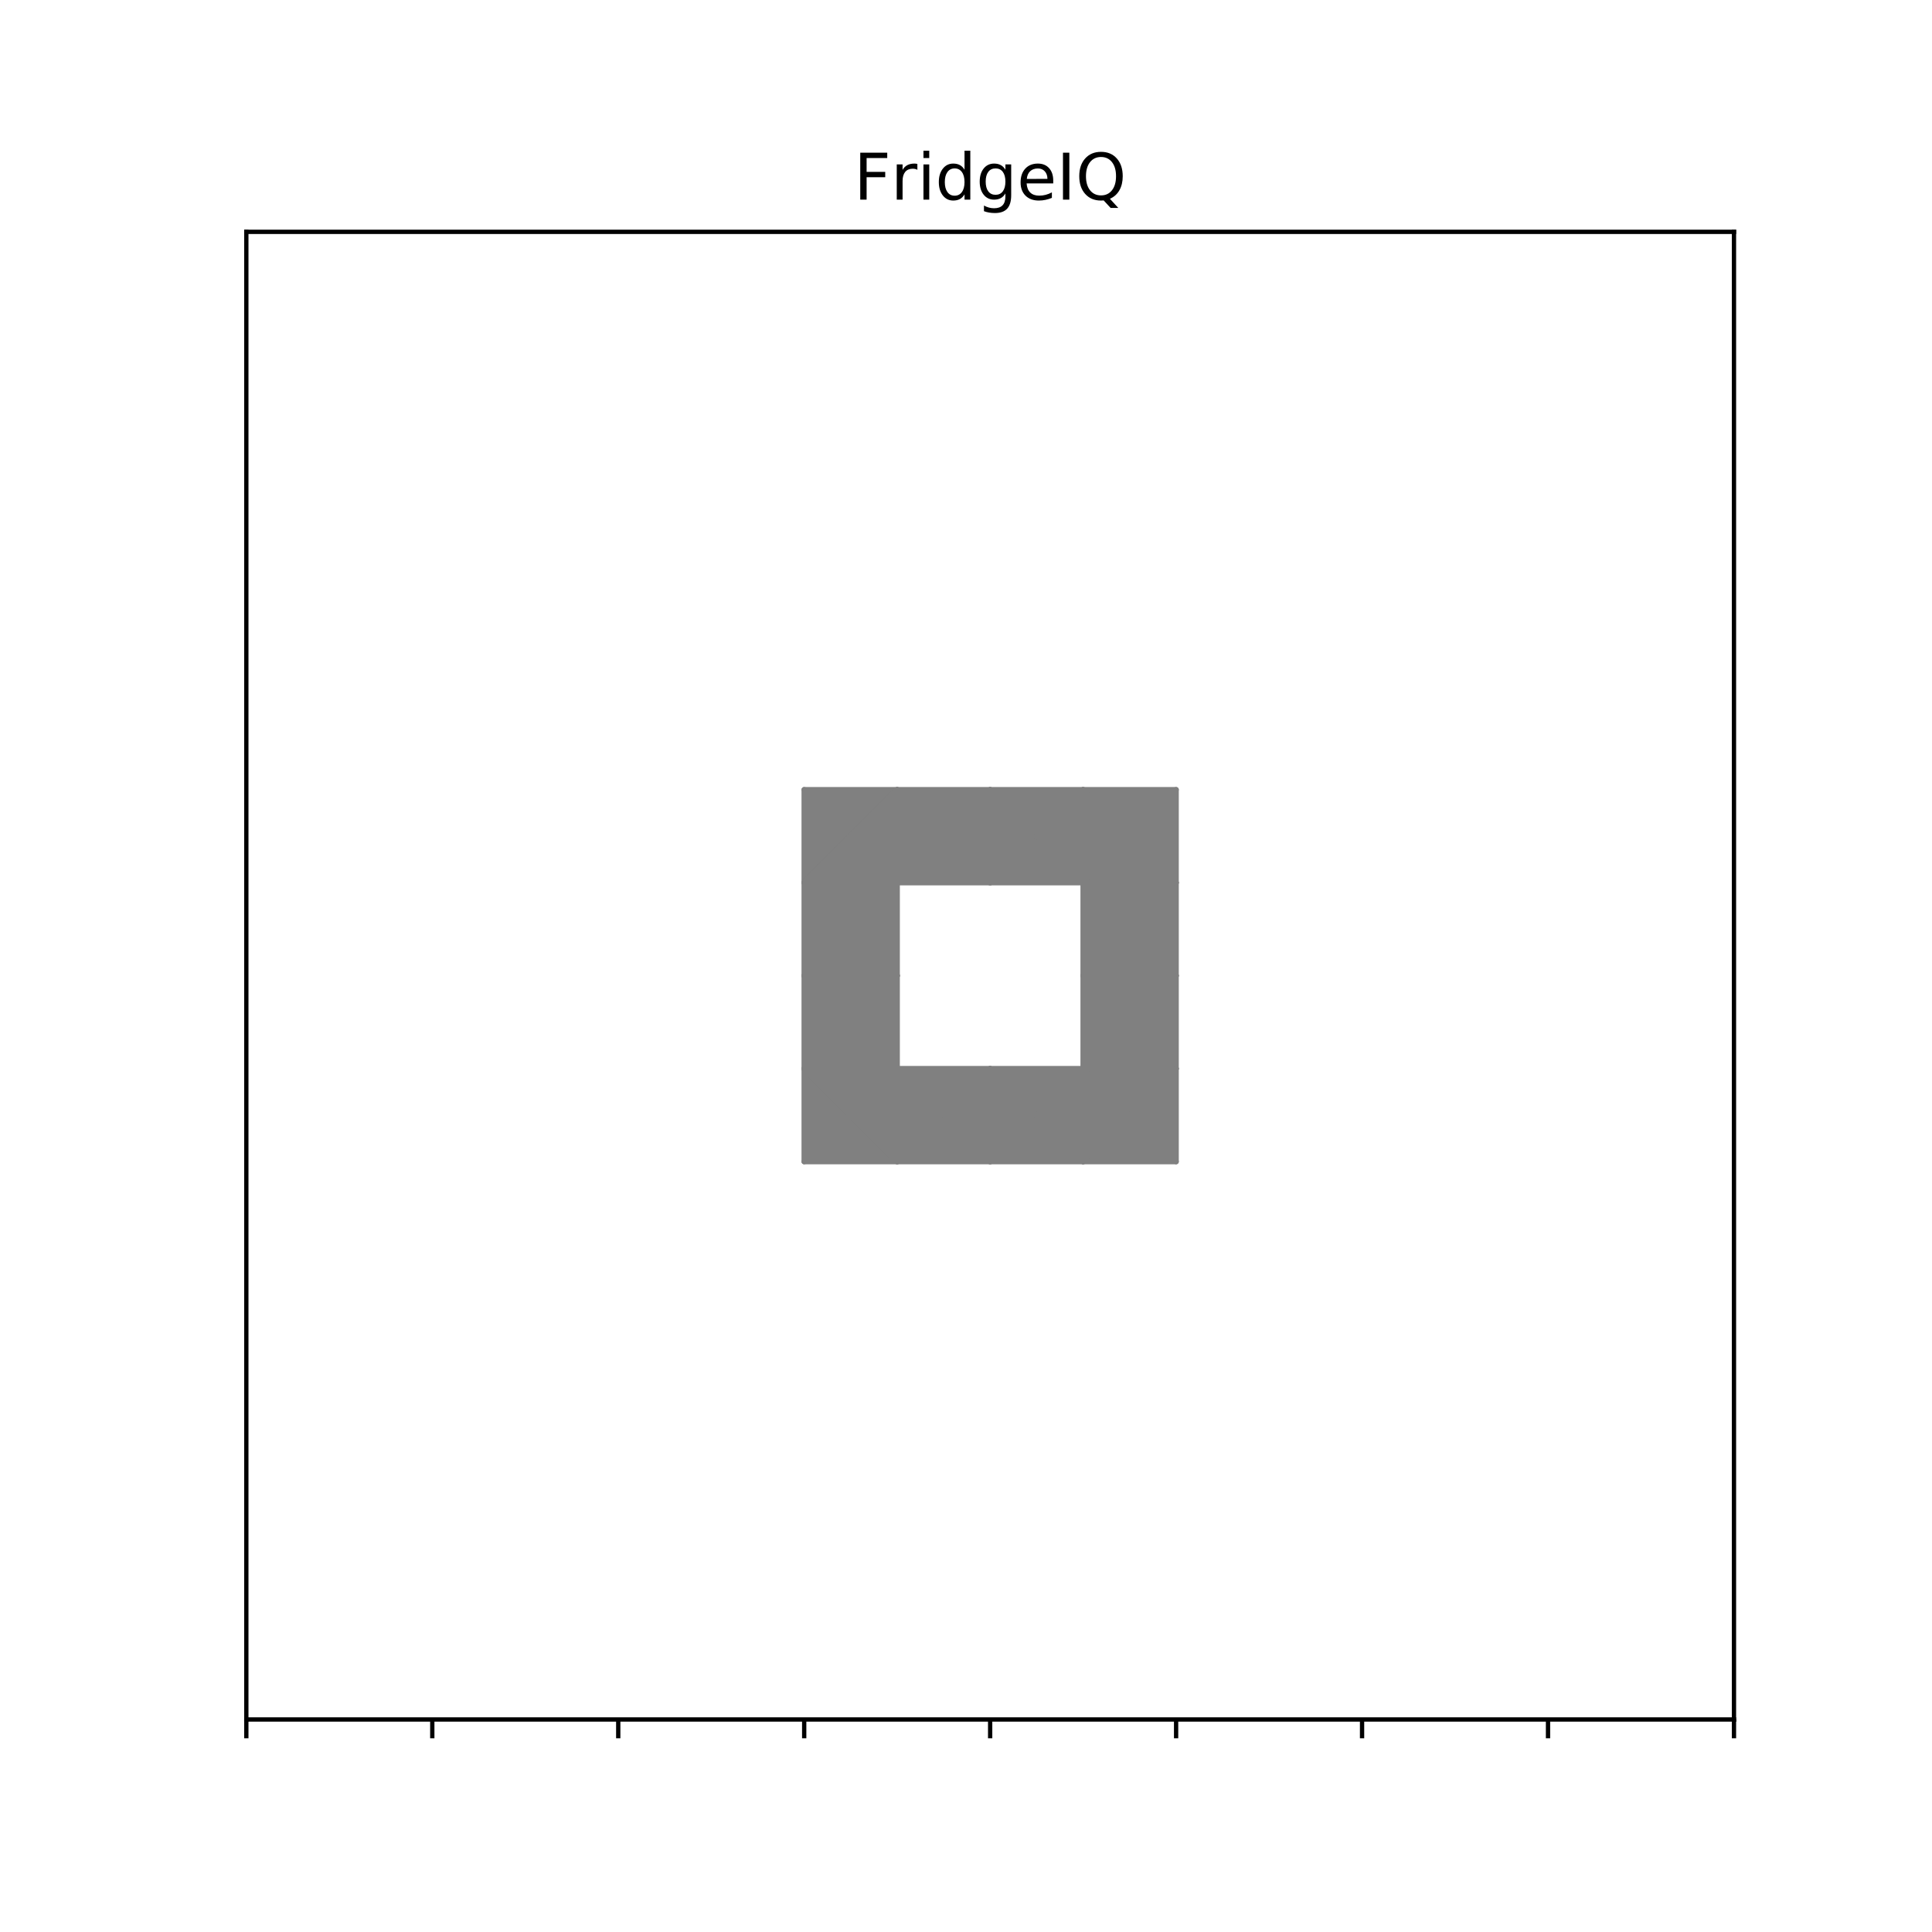 <?xml version="1.0" encoding="utf-8" standalone="no"?>
<!DOCTYPE svg PUBLIC "-//W3C//DTD SVG 1.1//EN"
  "http://www.w3.org/Graphics/SVG/1.1/DTD/svg11.dtd">
<!-- Created with matplotlib (https://matplotlib.org/) -->
<svg height="360pt" version="1.1" viewBox="0 0 360 360" width="360pt" xmlns="http://www.w3.org/2000/svg" xmlns:xlink="http://www.w3.org/1999/xlink">
 <defs>
  <style type="text/css">
*{stroke-linecap:butt;stroke-linejoin:round;}
  </style>
 </defs>
 <g id="figure_1">
  <g id="patch_1">
   <path d="M 0 360 
L 360 360 
L 360 0 
L 0 0 
z
" style="fill:#ffffff;"/>
  </g>
  <g id="axes_1">
   <g id="patch_2">
    <path d="M 45.9 320.4 
L 323.1 320.4 
L 323.1 43.2 
L 45.9 43.2 
z
" style="fill:#ffffff;"/>
   </g>
   <g id="patch_3">
    <path clip-path="url(#pfd8a89fef2)" d="M 175.838 155.812 
L 167.175 147.15 
L 167.175 164.475 
L 175.838 155.812 
" style="fill:#808080;stroke:#808080;stroke-linejoin:miter;"/>
   </g>
   <g id="patch_4">
    <path clip-path="url(#pfd8a89fef2)" d="M 175.838 155.812 
L 184.5 147.15 
L 167.175 147.15 
L 175.838 155.812 
" style="fill:#808080;stroke:#808080;stroke-linejoin:miter;"/>
   </g>
   <g id="patch_5">
    <path clip-path="url(#pfd8a89fef2)" d="M 175.838 155.812 
L 167.175 164.475 
L 184.5 164.475 
L 175.838 155.812 
" style="fill:#808080;stroke:#808080;stroke-linejoin:miter;"/>
   </g>
   <g id="patch_6">
    <path clip-path="url(#pfd8a89fef2)" d="M 175.838 155.812 
L 184.5 147.15 
L 184.5 164.475 
L 175.838 155.812 
" style="fill:#808080;stroke:#808080;stroke-linejoin:miter;"/>
   </g>
   <g id="patch_7">
    <path clip-path="url(#pfd8a89fef2)" d="M 158.512 155.812 
L 149.85 147.15 
L 149.85 164.475 
L 158.512 155.812 
" style="fill:#808080;stroke:#808080;stroke-linejoin:miter;"/>
   </g>
   <g id="patch_8">
    <path clip-path="url(#pfd8a89fef2)" d="M 158.512 155.812 
L 167.175 147.15 
L 149.85 147.15 
L 158.512 155.812 
" style="fill:#808080;stroke:#808080;stroke-linejoin:miter;"/>
   </g>
   <g id="patch_9">
    <path clip-path="url(#pfd8a89fef2)" d="M 158.512 155.812 
L 149.85 164.475 
L 167.175 164.475 
L 158.512 155.812 
" style="fill:#808080;stroke:#808080;stroke-linejoin:miter;"/>
   </g>
   <g id="patch_10">
    <path clip-path="url(#pfd8a89fef2)" d="M 158.512 155.812 
L 167.175 147.15 
L 167.175 164.475 
L 158.512 155.812 
" style="fill:#808080;stroke:#808080;stroke-linejoin:miter;"/>
   </g>
   <g id="patch_11">
    <path clip-path="url(#pfd8a89fef2)" d="M 158.512 173.137 
L 167.175 164.475 
L 167.175 181.8 
L 158.512 173.137 
" style="fill:#808080;stroke:#808080;stroke-linejoin:miter;"/>
   </g>
   <g id="patch_12">
    <path clip-path="url(#pfd8a89fef2)" d="M 158.512 173.137 
L 167.175 164.475 
L 149.85 164.475 
L 158.512 173.137 
" style="fill:#808080;stroke:#808080;stroke-linejoin:miter;"/>
   </g>
   <g id="patch_13">
    <path clip-path="url(#pfd8a89fef2)" d="M 158.512 207.787 
L 167.175 199.125 
L 149.85 199.125 
L 158.512 207.787 
" style="fill:#808080;stroke:#808080;stroke-linejoin:miter;"/>
   </g>
   <g id="patch_14">
    <path clip-path="url(#pfd8a89fef2)" d="M 158.512 207.787 
L 167.175 199.125 
L 167.175 216.45 
L 158.512 207.787 
" style="fill:#808080;stroke:#808080;stroke-linejoin:miter;"/>
   </g>
   <g id="patch_15">
    <path clip-path="url(#pfd8a89fef2)" d="M 158.512 207.787 
L 149.85 199.125 
L 149.85 216.45 
L 158.512 207.787 
" style="fill:#808080;stroke:#808080;stroke-linejoin:miter;"/>
   </g>
   <g id="patch_16">
    <path clip-path="url(#pfd8a89fef2)" d="M 158.512 207.787 
L 149.85 216.45 
L 167.175 216.45 
L 158.512 207.787 
" style="fill:#808080;stroke:#808080;stroke-linejoin:miter;"/>
   </g>
   <g id="patch_17">
    <path clip-path="url(#pfd8a89fef2)" d="M 158.512 190.463 
L 149.85 199.125 
L 167.175 199.125 
L 158.512 190.463 
" style="fill:#808080;stroke:#808080;stroke-linejoin:miter;"/>
   </g>
   <g id="patch_18">
    <path clip-path="url(#pfd8a89fef2)" d="M 158.512 190.463 
L 167.175 181.8 
L 167.175 199.125 
L 158.512 190.463 
" style="fill:#808080;stroke:#808080;stroke-linejoin:miter;"/>
   </g>
   <g id="patch_19">
    <path clip-path="url(#pfd8a89fef2)" d="M 158.512 173.137 
L 149.85 164.475 
L 149.85 181.8 
L 158.512 173.137 
" style="fill:#808080;stroke:#808080;stroke-linejoin:miter;"/>
   </g>
   <g id="patch_20">
    <path clip-path="url(#pfd8a89fef2)" d="M 158.512 173.137 
L 149.85 181.8 
L 167.175 181.8 
L 158.512 173.137 
" style="fill:#808080;stroke:#808080;stroke-linejoin:miter;"/>
   </g>
   <g id="patch_21">
    <path clip-path="url(#pfd8a89fef2)" d="M 158.512 190.463 
L 149.85 181.8 
L 149.85 199.125 
L 158.512 190.463 
" style="fill:#808080;stroke:#808080;stroke-linejoin:miter;"/>
   </g>
   <g id="patch_22">
    <path clip-path="url(#pfd8a89fef2)" d="M 158.512 190.463 
L 167.175 181.8 
L 149.85 181.8 
L 158.512 190.463 
" style="fill:#808080;stroke:#808080;stroke-linejoin:miter;"/>
   </g>
   <g id="patch_23">
    <path clip-path="url(#pfd8a89fef2)" d="M 210.488 173.137 
L 201.825 164.475 
L 201.825 181.8 
L 210.488 173.137 
" style="fill:#808080;stroke:#808080;stroke-linejoin:miter;"/>
   </g>
   <g id="patch_24">
    <path clip-path="url(#pfd8a89fef2)" d="M 210.488 173.137 
L 219.15 164.475 
L 201.825 164.475 
L 210.488 173.137 
" style="fill:#808080;stroke:#808080;stroke-linejoin:miter;"/>
   </g>
   <g id="patch_25">
    <path clip-path="url(#pfd8a89fef2)" d="M 210.488 173.137 
L 201.825 181.8 
L 219.15 181.8 
L 210.488 173.137 
" style="fill:#808080;stroke:#808080;stroke-linejoin:miter;"/>
   </g>
   <g id="patch_26">
    <path clip-path="url(#pfd8a89fef2)" d="M 210.488 173.137 
L 219.15 164.475 
L 219.15 181.8 
L 210.488 173.137 
" style="fill:#808080;stroke:#808080;stroke-linejoin:miter;"/>
   </g>
   <g id="patch_27">
    <path clip-path="url(#pfd8a89fef2)" d="M 210.488 155.812 
L 201.825 147.15 
L 201.825 164.475 
L 210.488 155.812 
" style="fill:#808080;stroke:#808080;stroke-linejoin:miter;"/>
   </g>
   <g id="patch_28">
    <path clip-path="url(#pfd8a89fef2)" d="M 210.488 155.812 
L 219.15 147.15 
L 201.825 147.15 
L 210.488 155.812 
" style="fill:#808080;stroke:#808080;stroke-linejoin:miter;"/>
   </g>
   <g id="patch_29">
    <path clip-path="url(#pfd8a89fef2)" d="M 210.488 155.812 
L 201.825 164.475 
L 219.15 164.475 
L 210.488 155.812 
" style="fill:#808080;stroke:#808080;stroke-linejoin:miter;"/>
   </g>
   <g id="patch_30">
    <path clip-path="url(#pfd8a89fef2)" d="M 210.488 155.812 
L 219.15 147.15 
L 219.15 164.475 
L 210.488 155.812 
" style="fill:#808080;stroke:#808080;stroke-linejoin:miter;"/>
   </g>
   <g id="patch_31">
    <path clip-path="url(#pfd8a89fef2)" d="M 193.162 155.812 
L 184.5 147.15 
L 184.5 164.475 
L 193.162 155.812 
" style="fill:#808080;stroke:#808080;stroke-linejoin:miter;"/>
   </g>
   <g id="patch_32">
    <path clip-path="url(#pfd8a89fef2)" d="M 193.162 155.812 
L 201.825 147.15 
L 184.5 147.15 
L 193.162 155.812 
" style="fill:#808080;stroke:#808080;stroke-linejoin:miter;"/>
   </g>
   <g id="patch_33">
    <path clip-path="url(#pfd8a89fef2)" d="M 193.162 155.812 
L 184.5 164.475 
L 201.825 164.475 
L 193.162 155.812 
" style="fill:#808080;stroke:#808080;stroke-linejoin:miter;"/>
   </g>
   <g id="patch_34">
    <path clip-path="url(#pfd8a89fef2)" d="M 193.162 155.812 
L 201.825 147.15 
L 201.825 164.475 
L 193.162 155.812 
" style="fill:#808080;stroke:#808080;stroke-linejoin:miter;"/>
   </g>
   <g id="patch_35">
    <path clip-path="url(#pfd8a89fef2)" d="M 210.488 190.463 
L 201.825 199.125 
L 219.15 199.125 
L 210.488 190.463 
" style="fill:#808080;stroke:#808080;stroke-linejoin:miter;"/>
   </g>
   <g id="patch_36">
    <path clip-path="url(#pfd8a89fef2)" d="M 210.488 190.463 
L 201.825 181.8 
L 201.825 199.125 
L 210.488 190.463 
" style="fill:#808080;stroke:#808080;stroke-linejoin:miter;"/>
   </g>
   <g id="patch_37">
    <path clip-path="url(#pfd8a89fef2)" d="M 210.488 190.463 
L 219.15 181.8 
L 219.15 199.125 
L 210.488 190.463 
" style="fill:#808080;stroke:#808080;stroke-linejoin:miter;"/>
   </g>
   <g id="patch_38">
    <path clip-path="url(#pfd8a89fef2)" d="M 210.488 190.463 
L 219.15 181.8 
L 201.825 181.8 
L 210.488 190.463 
" style="fill:#808080;stroke:#808080;stroke-linejoin:miter;"/>
   </g>
   <g id="patch_39">
    <path clip-path="url(#pfd8a89fef2)" d="M 210.488 207.787 
L 201.825 216.45 
L 219.15 216.45 
L 210.488 207.787 
" style="fill:#808080;stroke:#808080;stroke-linejoin:miter;"/>
   </g>
   <g id="patch_40">
    <path clip-path="url(#pfd8a89fef2)" d="M 210.488 207.787 
L 201.825 199.125 
L 201.825 216.45 
L 210.488 207.787 
" style="fill:#808080;stroke:#808080;stroke-linejoin:miter;"/>
   </g>
   <g id="patch_41">
    <path clip-path="url(#pfd8a89fef2)" d="M 210.488 207.787 
L 219.15 199.125 
L 219.15 216.45 
L 210.488 207.787 
" style="fill:#808080;stroke:#808080;stroke-linejoin:miter;"/>
   </g>
   <g id="patch_42">
    <path clip-path="url(#pfd8a89fef2)" d="M 210.488 207.787 
L 219.15 199.125 
L 201.825 199.125 
L 210.488 207.787 
" style="fill:#808080;stroke:#808080;stroke-linejoin:miter;"/>
   </g>
   <g id="patch_43">
    <path clip-path="url(#pfd8a89fef2)" d="M 193.162 207.787 
L 184.5 216.45 
L 201.825 216.45 
L 193.162 207.787 
" style="fill:#808080;stroke:#808080;stroke-linejoin:miter;"/>
   </g>
   <g id="patch_44">
    <path clip-path="url(#pfd8a89fef2)" d="M 193.162 207.787 
L 184.5 199.125 
L 184.5 216.45 
L 193.162 207.787 
" style="fill:#808080;stroke:#808080;stroke-linejoin:miter;"/>
   </g>
   <g id="patch_45">
    <path clip-path="url(#pfd8a89fef2)" d="M 193.162 207.787 
L 201.825 199.125 
L 201.825 216.45 
L 193.162 207.787 
" style="fill:#808080;stroke:#808080;stroke-linejoin:miter;"/>
   </g>
   <g id="patch_46">
    <path clip-path="url(#pfd8a89fef2)" d="M 193.162 207.787 
L 201.825 199.125 
L 184.5 199.125 
L 193.162 207.787 
" style="fill:#808080;stroke:#808080;stroke-linejoin:miter;"/>
   </g>
   <g id="patch_47">
    <path clip-path="url(#pfd8a89fef2)" d="M 175.838 207.787 
L 167.175 216.45 
L 184.5 216.45 
L 175.838 207.787 
" style="fill:#808080;stroke:#808080;stroke-linejoin:miter;"/>
   </g>
   <g id="patch_48">
    <path clip-path="url(#pfd8a89fef2)" d="M 175.838 207.787 
L 167.175 199.125 
L 167.175 216.45 
L 175.838 207.787 
" style="fill:#808080;stroke:#808080;stroke-linejoin:miter;"/>
   </g>
   <g id="patch_49">
    <path clip-path="url(#pfd8a89fef2)" d="M 175.838 207.787 
L 184.5 199.125 
L 184.5 216.45 
L 175.838 207.787 
" style="fill:#808080;stroke:#808080;stroke-linejoin:miter;"/>
   </g>
   <g id="patch_50">
    <path clip-path="url(#pfd8a89fef2)" d="M 175.838 207.787 
L 184.5 199.125 
L 167.175 199.125 
L 175.838 207.787 
" style="fill:#808080;stroke:#808080;stroke-linejoin:miter;"/>
   </g>
   <g id="matplotlib.axis_1">
    <g id="xtick_1">
     <g id="line2d_1">
      <defs>
       <path d="M 0 0 
L 0 3.5 
" id="m8568c300a0" style="stroke:#000000;stroke-width:0.8;"/>
      </defs>
      <g>
       <use style="stroke:#000000;stroke-width:0.8;" x="45.9" xlink:href="#m8568c300a0" y="320.4"/>
      </g>
     </g>
    </g>
    <g id="xtick_2">
     <g id="line2d_2">
      <g>
       <use style="stroke:#000000;stroke-width:0.8;" x="80.55" xlink:href="#m8568c300a0" y="320.4"/>
      </g>
     </g>
    </g>
    <g id="xtick_3">
     <g id="line2d_3">
      <g>
       <use style="stroke:#000000;stroke-width:0.8;" x="115.2" xlink:href="#m8568c300a0" y="320.4"/>
      </g>
     </g>
    </g>
    <g id="xtick_4">
     <g id="line2d_4">
      <g>
       <use style="stroke:#000000;stroke-width:0.8;" x="149.85" xlink:href="#m8568c300a0" y="320.4"/>
      </g>
     </g>
    </g>
    <g id="xtick_5">
     <g id="line2d_5">
      <g>
       <use style="stroke:#000000;stroke-width:0.8;" x="184.5" xlink:href="#m8568c300a0" y="320.4"/>
      </g>
     </g>
    </g>
    <g id="xtick_6">
     <g id="line2d_6">
      <g>
       <use style="stroke:#000000;stroke-width:0.8;" x="219.15" xlink:href="#m8568c300a0" y="320.4"/>
      </g>
     </g>
    </g>
    <g id="xtick_7">
     <g id="line2d_7">
      <g>
       <use style="stroke:#000000;stroke-width:0.8;" x="253.8" xlink:href="#m8568c300a0" y="320.4"/>
      </g>
     </g>
    </g>
    <g id="xtick_8">
     <g id="line2d_8">
      <g>
       <use style="stroke:#000000;stroke-width:0.8;" x="288.45" xlink:href="#m8568c300a0" y="320.4"/>
      </g>
     </g>
    </g>
    <g id="xtick_9">
     <g id="line2d_9">
      <g>
       <use style="stroke:#000000;stroke-width:0.8;" x="323.1" xlink:href="#m8568c300a0" y="320.4"/>
      </g>
     </g>
    </g>
   </g>
   <g id="matplotlib.axis_2"/>
   <g id="patch_51">
    <path d="M 45.9 320.4 
L 45.9 43.2 
" style="fill:none;stroke:#000000;stroke-linecap:square;stroke-linejoin:miter;stroke-width:0.8;"/>
   </g>
   <g id="patch_52">
    <path d="M 323.1 320.4 
L 323.1 43.2 
" style="fill:none;stroke:#000000;stroke-linecap:square;stroke-linejoin:miter;stroke-width:0.8;"/>
   </g>
   <g id="patch_53">
    <path d="M 45.9 320.4 
L 323.1 320.4 
" style="fill:none;stroke:#000000;stroke-linecap:square;stroke-linejoin:miter;stroke-width:0.8;"/>
   </g>
   <g id="patch_54">
    <path d="M 45.9 43.2 
L 323.1 43.2 
" style="fill:none;stroke:#000000;stroke-linecap:square;stroke-linejoin:miter;stroke-width:0.8;"/>
   </g>
   <g id="text_1">
    <!-- FridgeIQ -->
    <defs>
     <path d="M 9.812 72.906 
L 51.703 72.906 
L 51.703 64.594 
L 19.672 64.594 
L 19.672 43.109 
L 48.578 43.109 
L 48.578 34.812 
L 19.672 34.812 
L 19.672 0 
L 9.812 0 
z
" id="DejaVuSans-70"/>
     <path d="M 41.109 46.297 
Q 39.594 47.172 37.812 47.578 
Q 36.031 48 33.891 48 
Q 26.266 48 22.188 43.047 
Q 18.109 38.094 18.109 28.812 
L 18.109 0 
L 9.078 0 
L 9.078 54.688 
L 18.109 54.688 
L 18.109 46.188 
Q 20.953 51.172 25.484 53.578 
Q 30.031 56 36.531 56 
Q 37.453 56 38.578 55.875 
Q 39.703 55.766 41.062 55.516 
z
" id="DejaVuSans-114"/>
     <path d="M 9.422 54.688 
L 18.406 54.688 
L 18.406 0 
L 9.422 0 
z
M 9.422 75.984 
L 18.406 75.984 
L 18.406 64.594 
L 9.422 64.594 
z
" id="DejaVuSans-105"/>
     <path d="M 45.406 46.391 
L 45.406 75.984 
L 54.391 75.984 
L 54.391 0 
L 45.406 0 
L 45.406 8.203 
Q 42.578 3.328 38.25 0.953 
Q 33.938 -1.422 27.875 -1.422 
Q 17.969 -1.422 11.734 6.484 
Q 5.516 14.406 5.516 27.297 
Q 5.516 40.188 11.734 48.094 
Q 17.969 56 27.875 56 
Q 33.938 56 38.25 53.625 
Q 42.578 51.266 45.406 46.391 
z
M 14.797 27.297 
Q 14.797 17.391 18.875 11.75 
Q 22.953 6.109 30.078 6.109 
Q 37.203 6.109 41.297 11.75 
Q 45.406 17.391 45.406 27.297 
Q 45.406 37.203 41.297 42.844 
Q 37.203 48.484 30.078 48.484 
Q 22.953 48.484 18.875 42.844 
Q 14.797 37.203 14.797 27.297 
z
" id="DejaVuSans-100"/>
     <path d="M 45.406 27.984 
Q 45.406 37.75 41.375 43.109 
Q 37.359 48.484 30.078 48.484 
Q 22.859 48.484 18.828 43.109 
Q 14.797 37.75 14.797 27.984 
Q 14.797 18.266 18.828 12.891 
Q 22.859 7.516 30.078 7.516 
Q 37.359 7.516 41.375 12.891 
Q 45.406 18.266 45.406 27.984 
z
M 54.391 6.781 
Q 54.391 -7.172 48.188 -13.984 
Q 42 -20.797 29.203 -20.797 
Q 24.469 -20.797 20.266 -20.094 
Q 16.062 -19.391 12.109 -17.922 
L 12.109 -9.188 
Q 16.062 -11.328 19.922 -12.344 
Q 23.781 -13.375 27.781 -13.375 
Q 36.625 -13.375 41.016 -8.766 
Q 45.406 -4.156 45.406 5.172 
L 45.406 9.625 
Q 42.625 4.781 38.281 2.391 
Q 33.938 0 27.875 0 
Q 17.828 0 11.672 7.656 
Q 5.516 15.328 5.516 27.984 
Q 5.516 40.672 11.672 48.328 
Q 17.828 56 27.875 56 
Q 33.938 56 38.281 53.609 
Q 42.625 51.219 45.406 46.391 
L 45.406 54.688 
L 54.391 54.688 
z
" id="DejaVuSans-103"/>
     <path d="M 56.203 29.594 
L 56.203 25.203 
L 14.891 25.203 
Q 15.484 15.922 20.484 11.062 
Q 25.484 6.203 34.422 6.203 
Q 39.594 6.203 44.453 7.469 
Q 49.312 8.734 54.109 11.281 
L 54.109 2.781 
Q 49.266 0.734 44.188 -0.344 
Q 39.109 -1.422 33.891 -1.422 
Q 20.797 -1.422 13.156 6.188 
Q 5.516 13.812 5.516 26.812 
Q 5.516 40.234 12.766 48.109 
Q 20.016 56 32.328 56 
Q 43.359 56 49.781 48.891 
Q 56.203 41.797 56.203 29.594 
z
M 47.219 32.234 
Q 47.125 39.594 43.094 43.984 
Q 39.062 48.391 32.422 48.391 
Q 24.906 48.391 20.391 44.141 
Q 15.875 39.891 15.188 32.172 
z
" id="DejaVuSans-101"/>
     <path d="M 9.812 72.906 
L 19.672 72.906 
L 19.672 0 
L 9.812 0 
z
" id="DejaVuSans-73"/>
     <path d="M 39.406 66.219 
Q 28.656 66.219 22.328 58.203 
Q 16.016 50.203 16.016 36.375 
Q 16.016 22.609 22.328 14.594 
Q 28.656 6.594 39.406 6.594 
Q 50.141 6.594 56.422 14.594 
Q 62.703 22.609 62.703 36.375 
Q 62.703 50.203 56.422 58.203 
Q 50.141 66.219 39.406 66.219 
z
M 53.219 1.312 
L 66.219 -12.891 
L 54.297 -12.891 
L 43.5 -1.219 
Q 41.891 -1.312 41.031 -1.359 
Q 40.188 -1.422 39.406 -1.422 
Q 24.031 -1.422 14.812 8.859 
Q 5.609 19.141 5.609 36.375 
Q 5.609 53.656 14.812 63.938 
Q 24.031 74.219 39.406 74.219 
Q 54.734 74.219 63.906 63.938 
Q 73.094 53.656 73.094 36.375 
Q 73.094 23.688 67.984 14.641 
Q 62.891 5.609 53.219 1.312 
z
" id="DejaVuSans-81"/>
    </defs>
    <g transform="translate(159.119 37.2)scale(0.12 -0.12)">
     <use xlink:href="#DejaVuSans-70"/>
     <use x="57.41" xlink:href="#DejaVuSans-114"/>
     <use x="98.523" xlink:href="#DejaVuSans-105"/>
     <use x="126.307" xlink:href="#DejaVuSans-100"/>
     <use x="189.783" xlink:href="#DejaVuSans-103"/>
     <use x="253.26" xlink:href="#DejaVuSans-101"/>
     <use x="314.783" xlink:href="#DejaVuSans-73"/>
     <use x="344.275" xlink:href="#DejaVuSans-81"/>
    </g>
   </g>
  </g>
 </g>
 <defs>
  <clipPath id="pfd8a89fef2">
   <rect height="277.2" width="277.2" x="45.9" y="43.2"/>
  </clipPath>
 </defs>
</svg>
